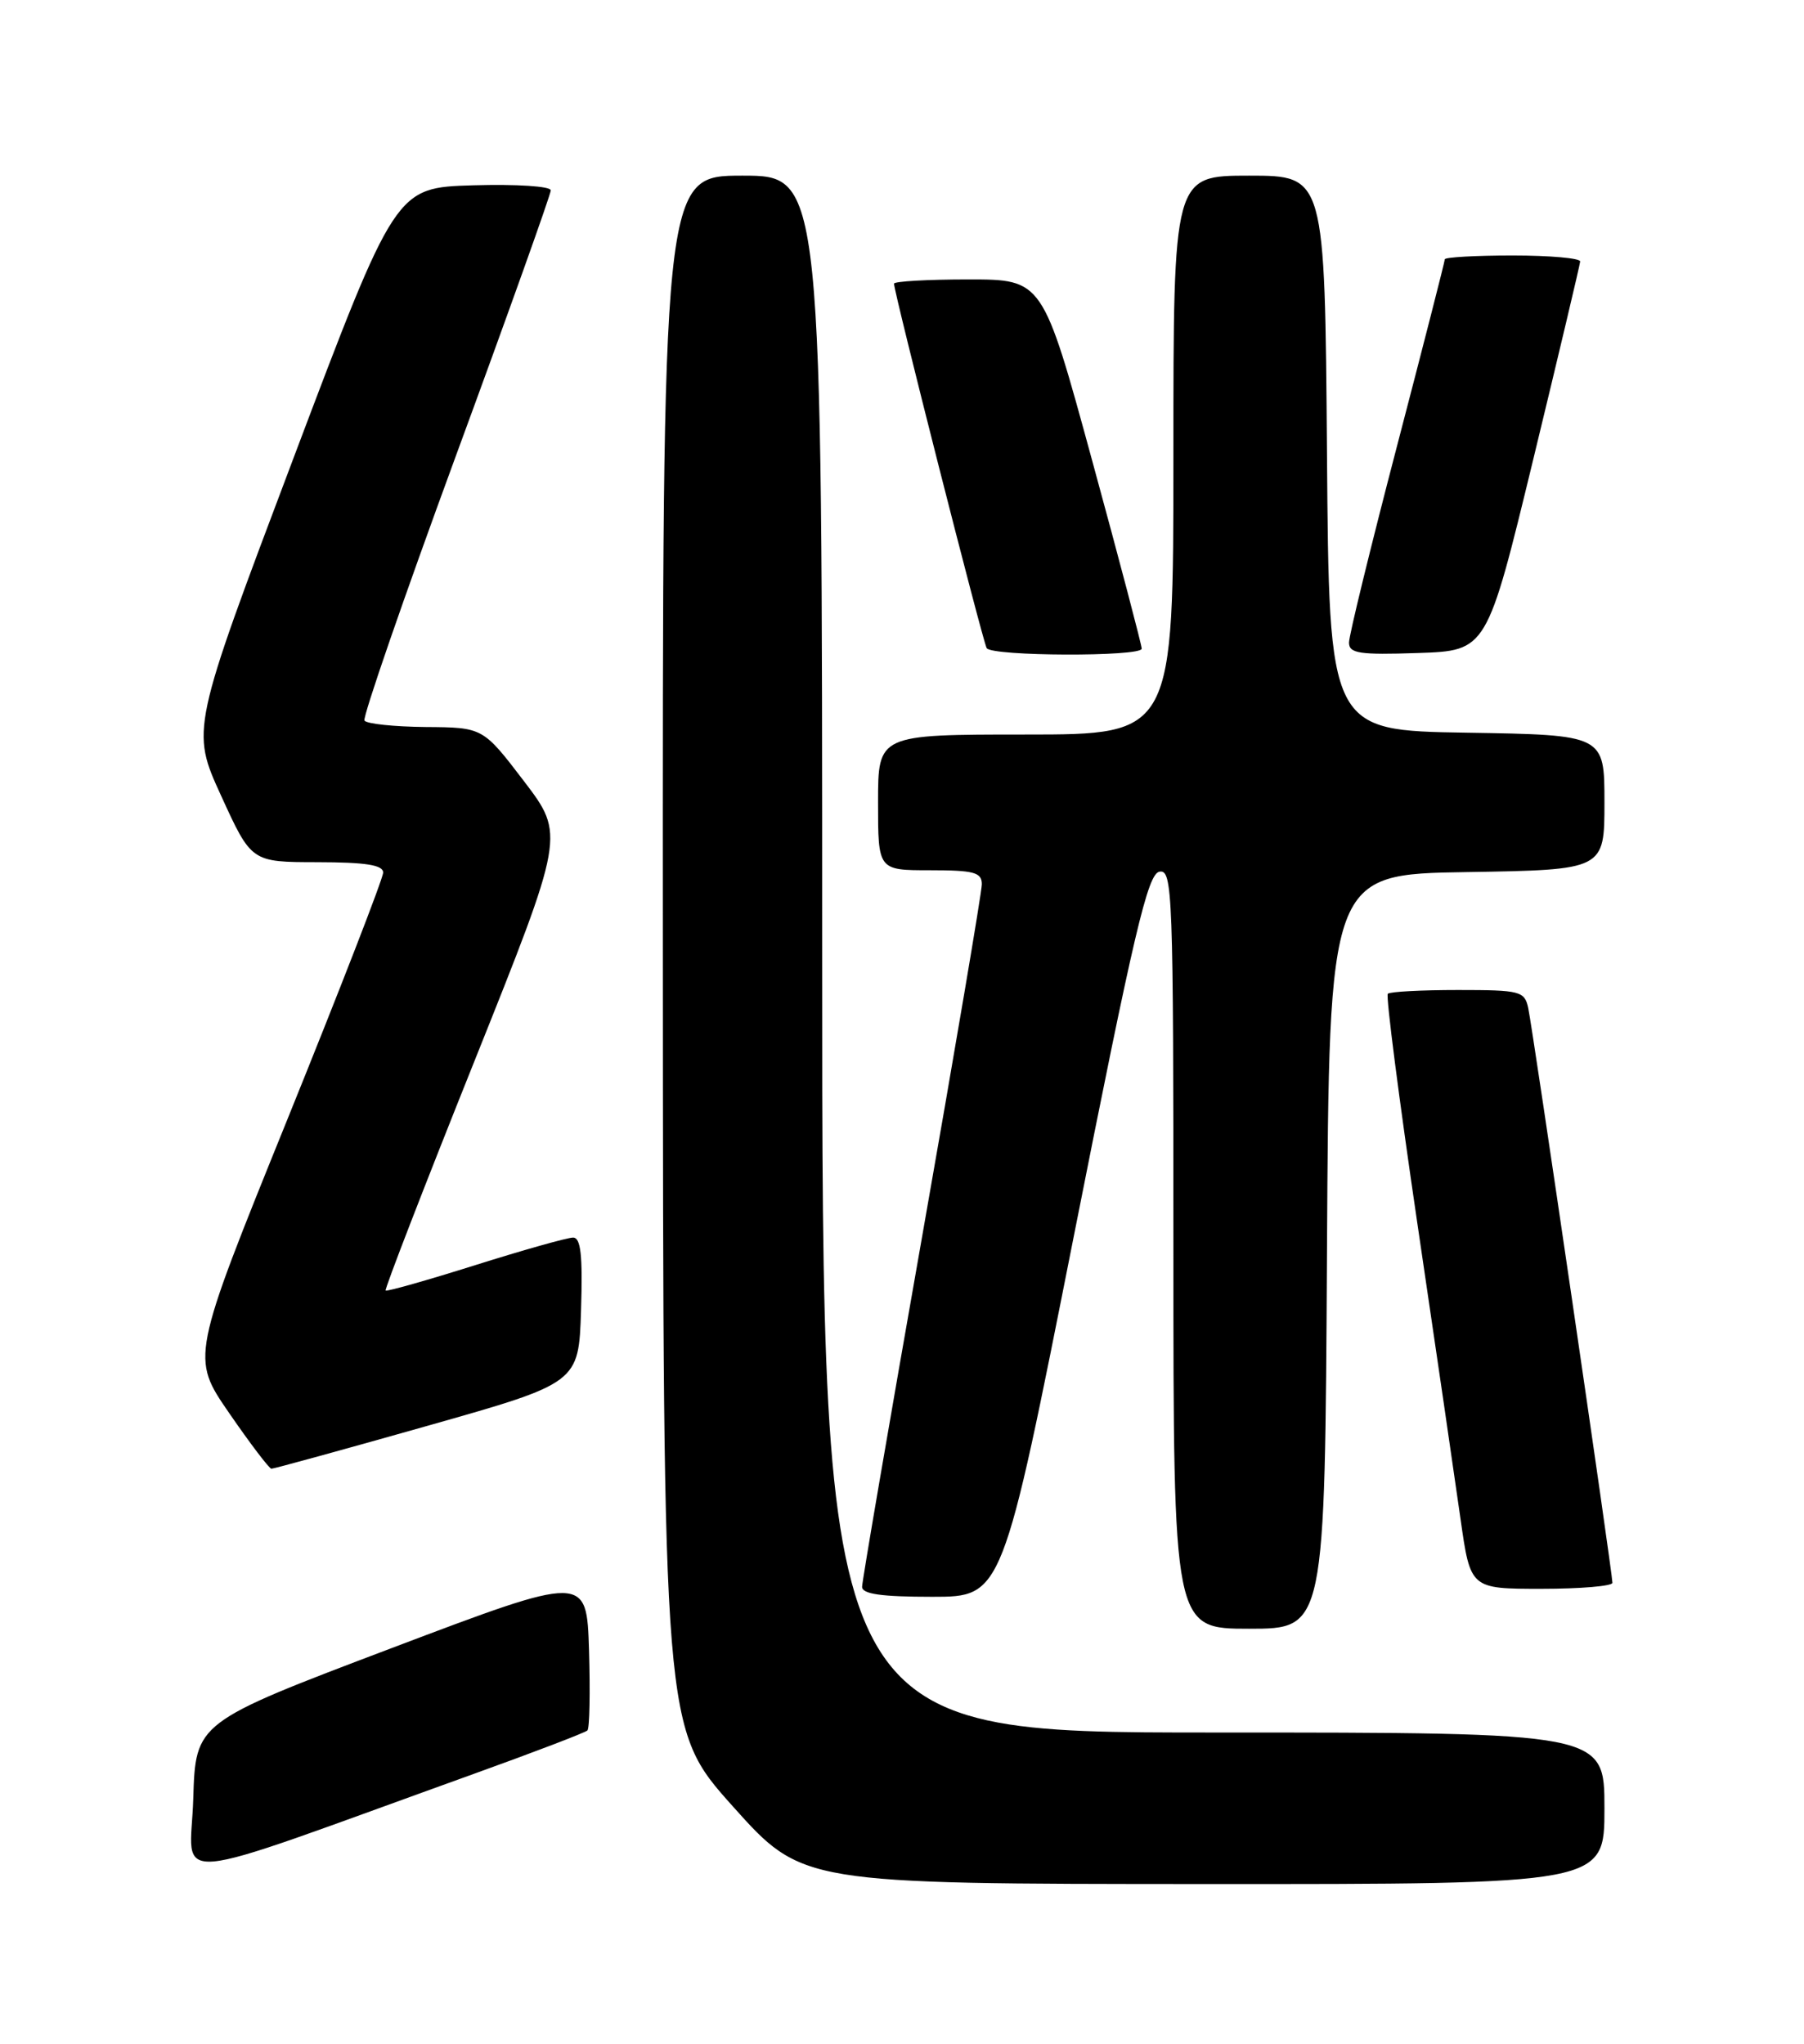 <?xml version="1.0" encoding="UTF-8" standalone="no"?>
<!DOCTYPE svg PUBLIC "-//W3C//DTD SVG 1.1//EN" "http://www.w3.org/Graphics/SVG/1.1/DTD/svg11.dtd" >
<svg xmlns="http://www.w3.org/2000/svg" xmlns:xlink="http://www.w3.org/1999/xlink" version="1.1" viewBox="0 0 226 256">
 <g >
 <path fill="currentColor"
d=" M 201.00 226.50 C 201.00 217.00 201.00 217.00 152.00 217.00 C 103.00 217.00 103.00 217.00 103.00 119.50 C 103.00 22.00 103.00 22.00 93.00 22.00 C 83.00 22.00 83.00 22.00 83.04 119.25 C 83.08 216.50 83.08 216.50 91.79 226.23 C 100.50 235.96 100.50 235.96 150.75 235.98 C 201.00 236.00 201.00 236.00 201.00 226.50 Z  M 59.30 222.20 C 66.89 219.47 73.32 217.01 73.59 216.74 C 73.86 216.48 73.95 211.97 73.79 206.72 C 73.50 197.18 73.50 197.18 49.00 206.45 C 24.50 215.73 24.50 215.73 24.21 225.32 C 23.89 236.09 19.71 236.46 59.30 222.20 Z  M 166.24 156.75 C 166.50 109.50 166.50 109.50 183.75 109.23 C 201.00 108.95 201.00 108.95 201.00 100.50 C 201.00 92.05 201.00 92.05 183.75 91.77 C 166.50 91.50 166.50 91.50 166.24 56.75 C 165.97 22.00 165.97 22.00 156.49 22.00 C 147.00 22.00 147.00 22.00 147.00 57.00 C 147.00 92.00 147.00 92.00 128.50 92.00 C 110.00 92.00 110.00 92.00 110.00 100.50 C 110.00 109.00 110.00 109.00 116.50 109.00 C 122.02 109.00 123.00 109.26 123.00 110.75 C 123.00 111.71 119.62 131.62 115.50 155.00 C 111.38 178.38 108.00 198.06 108.00 198.75 C 108.00 199.66 110.42 200.00 116.79 200.00 C 125.58 200.00 125.58 200.00 134.54 154.75 C 142.08 116.68 143.78 109.45 145.25 109.18 C 146.90 108.87 147.00 111.66 147.00 156.43 C 147.00 204.00 147.00 204.00 156.49 204.00 C 165.98 204.00 165.98 204.00 166.24 156.75 Z  M 202.00 198.25 C 202.01 197.06 192.00 128.75 191.45 126.25 C 190.99 124.14 190.46 124.00 182.65 124.00 C 178.07 124.00 174.12 124.21 173.86 124.47 C 173.60 124.73 175.27 137.67 177.56 153.22 C 179.86 168.77 182.29 185.44 182.97 190.25 C 184.21 199.00 184.21 199.00 193.10 199.00 C 198.00 199.00 202.00 198.66 202.00 198.25 Z  M 53.50 178.60 C 72.50 173.22 72.50 173.22 72.79 164.11 C 73.01 157.20 72.76 155.00 71.79 155.01 C 71.08 155.01 65.57 156.56 59.54 158.46 C 53.51 160.36 48.45 161.79 48.31 161.64 C 48.16 161.49 53.15 148.59 59.41 132.97 C 70.77 104.58 70.77 104.58 65.64 97.84 C 60.50 91.11 60.50 91.11 53.31 91.06 C 49.35 91.02 45.91 90.66 45.66 90.25 C 45.41 89.84 50.56 74.93 57.10 57.13 C 63.65 39.32 69.00 24.34 69.00 23.84 C 69.00 23.33 64.69 23.05 59.28 23.21 C 49.56 23.50 49.56 23.50 36.74 57.45 C 23.92 91.40 23.92 91.40 27.71 99.69 C 31.50 107.98 31.50 107.98 39.75 107.99 C 45.83 108.00 48.00 108.34 48.00 109.29 C 48.00 110.01 42.58 123.96 35.96 140.31 C 23.92 170.04 23.92 170.04 28.71 176.99 C 31.34 180.81 33.73 183.95 34.00 183.96 C 34.27 183.97 43.05 181.56 53.50 178.60 Z  M 143.03 81.25 C 143.04 80.84 140.26 70.26 136.84 57.75 C 130.63 35.00 130.63 35.00 121.31 35.00 C 116.19 35.00 112.00 35.24 112.00 35.53 C 112.00 36.65 123.13 80.41 123.61 81.18 C 124.25 82.21 142.99 82.27 143.03 81.25 Z  M 192.09 57.50 C 195.29 44.30 197.93 33.16 197.96 32.75 C 197.98 32.34 194.18 32.00 189.50 32.00 C 184.82 32.00 181.00 32.22 181.00 32.48 C 181.00 32.74 178.30 43.29 175.00 55.92 C 171.70 68.55 169.00 79.60 169.00 80.48 C 169.00 81.84 170.27 82.04 177.64 81.79 C 186.27 81.50 186.27 81.50 192.09 57.50 Z "/>
</g>
</svg>